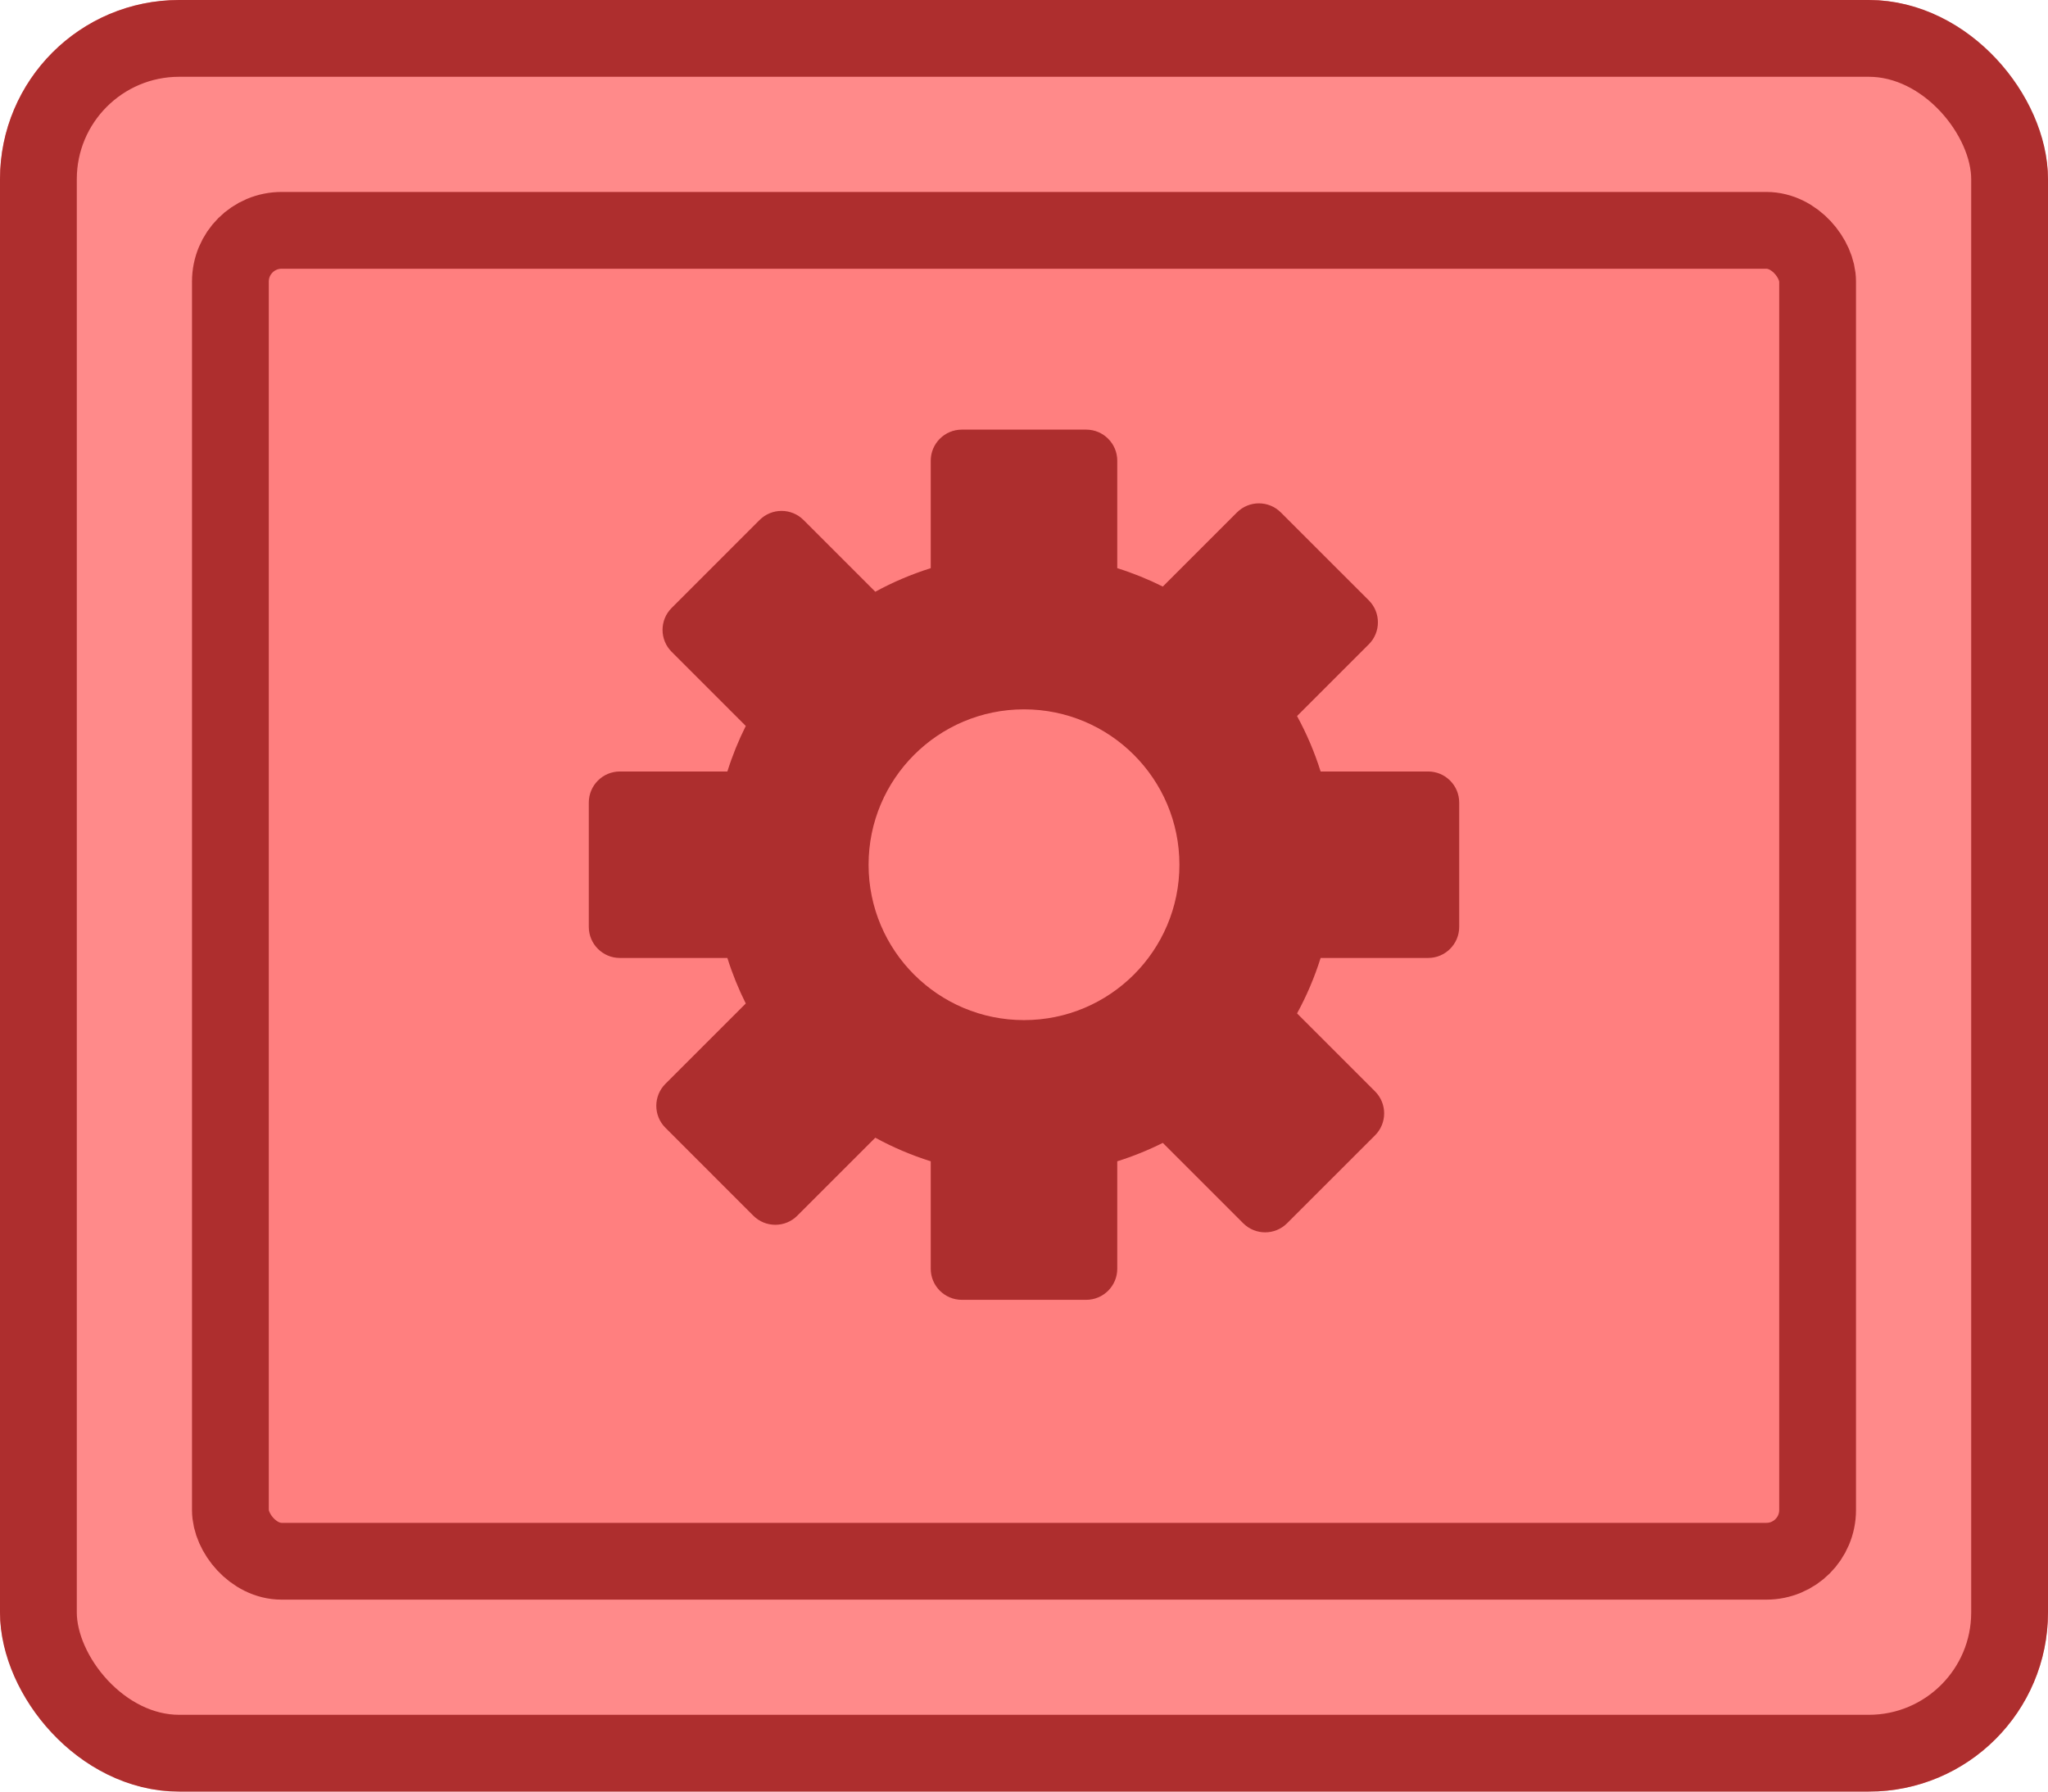 <svg width="80" height="70" viewBox="0 0 80 70" fill="none" xmlns="http://www.w3.org/2000/svg">
<g id="Buttons/Simple/Red-Square/Gear-Default">
<g id="@Fill/Simple/Red-Square-Default">
<g id="Rectangle">
<g filter="url(#filter0_i_927_18118)">
<rect width="80" height="70" rx="7" fill="#FF8A8A"/>
</g>
<rect x="1.5" y="1.5" width="77" height="67" rx="5.5" stroke="#AE2E2E" stroke-width="3" stroke-linecap="round" stroke-linejoin="round"/>
</g>
<g id="Rectangle_2" filter="url(#filter1_i_927_18118)">
<rect x="9" y="9" width="62" height="52" fill="#FF7F7F"/>
</g>
<rect id="Rectangle_3" x="9" y="9" width="62" height="52" rx="2" stroke="#AE2E2E" stroke-width="3" stroke-linecap="round" stroke-linejoin="round"/>
</g>
<g id="Icon/Gear">
<g id="Group">
<g id="Figure" filter="url(#filter2_i_927_18118)">
<path fill-rule="evenodd" clip-rule="evenodd" d="M37.571 18C36.901 18 36.357 18.544 36.357 19.214V23.413C35.601 23.651 34.876 23.96 34.191 24.334L31.388 21.531C30.914 21.057 30.145 21.057 29.671 21.531L26.237 24.966C25.762 25.44 25.762 26.209 26.237 26.683L29.132 29.578C28.847 30.147 28.606 30.742 28.413 31.357H24.214C23.544 31.357 23 31.901 23 32.571V37.429C23 38.099 23.544 38.643 24.214 38.643H28.413C28.606 39.258 28.847 39.853 29.132 40.422L25.993 43.561C25.518 44.035 25.518 44.804 25.993 45.278L29.427 48.713C29.901 49.187 30.67 49.187 31.144 48.713L34.191 45.666C34.876 46.04 35.601 46.349 36.357 46.587V50.786C36.357 51.456 36.901 52 37.571 52H42.429C43.099 52 43.643 51.456 43.643 50.786V46.587C44.258 46.394 44.853 46.153 45.422 45.868L48.561 49.007C49.035 49.482 49.804 49.482 50.278 49.007L53.713 45.573C54.187 45.099 54.187 44.33 53.713 43.856L50.666 40.809C51.04 40.124 51.349 39.399 51.587 38.643H55.786C56.456 38.643 57 38.099 57 37.429V32.571C57 31.901 56.456 31.357 55.786 31.357H51.587C51.349 30.601 51.04 29.876 50.666 29.191L53.469 26.388C53.943 25.914 53.943 25.145 53.469 24.671L50.034 21.237C49.56 20.762 48.791 20.762 48.317 21.237L45.422 24.132C44.853 23.847 44.258 23.606 43.643 23.413V19.214C43.643 18.544 43.099 18 42.429 18H37.571ZM40 41.071C43.353 41.071 46.071 38.353 46.071 35C46.071 31.647 43.353 28.929 40 28.929C36.647 28.929 33.929 31.647 33.929 35C33.929 38.353 36.647 41.071 40 41.071Z" fill="#AD2E2E"/>
</g>
</g>
</g>
</g>
<defs>
<filter id="filter0_i_927_18118" x="0" y="0" width="80" height="70" filterUnits="userSpaceOnUse" color-interpolation-filters="sRGB">
<feFlood flood-opacity="0" result="BackgroundImageFix"/>
<feBlend mode="normal" in="SourceGraphic" in2="BackgroundImageFix" result="shape"/>
<feColorMatrix in="SourceAlpha" type="matrix" values="0 0 0 0 0 0 0 0 0 0 0 0 0 0 0 0 0 0 127 0" result="hardAlpha"/>
<feMorphology radius="5" operator="erode" in="SourceAlpha" result="effect1_innerShadow_927_18118"/>
<feOffset/>
<feComposite in2="hardAlpha" operator="arithmetic" k2="-1" k3="1"/>
<feColorMatrix type="matrix" values="0 0 0 0 0.957 0 0 0 0 0.451 0 0 0 0 0.451 0 0 0 1 0"/>
<feBlend mode="normal" in2="shape" result="effect1_innerShadow_927_18118"/>
</filter>
<filter id="filter1_i_927_18118" x="9" y="9" width="62" height="52" filterUnits="userSpaceOnUse" color-interpolation-filters="sRGB">
<feFlood flood-opacity="0" result="BackgroundImageFix"/>
<feBlend mode="normal" in="SourceGraphic" in2="BackgroundImageFix" result="shape"/>
<feColorMatrix in="SourceAlpha" type="matrix" values="0 0 0 0 0 0 0 0 0 0 0 0 0 0 0 0 0 0 127 0" result="hardAlpha"/>
<feMorphology radius="5" operator="erode" in="SourceAlpha" result="effect1_innerShadow_927_18118"/>
<feOffset/>
<feComposite in2="hardAlpha" operator="arithmetic" k2="-1" k3="1"/>
<feColorMatrix type="matrix" values="0 0 0 0 0.933 0 0 0 0 0.431 0 0 0 0 0.431 0 0 0 1 0"/>
<feBlend mode="normal" in2="shape" result="effect1_innerShadow_927_18118"/>
</filter>
<filter id="filter2_i_927_18118" x="23" y="18" width="34" height="34" filterUnits="userSpaceOnUse" color-interpolation-filters="sRGB">
<feFlood flood-opacity="0" result="BackgroundImageFix"/>
<feBlend mode="normal" in="SourceGraphic" in2="BackgroundImageFix" result="shape"/>
<feColorMatrix in="SourceAlpha" type="matrix" values="0 0 0 0 0 0 0 0 0 0 0 0 0 0 0 0 0 0 127 0" result="hardAlpha"/>
<feOffset dy="-1.214"/>
<feComposite in2="hardAlpha" operator="arithmetic" k2="-1" k3="1"/>
<feColorMatrix type="matrix" values="0 0 0 0 0 0 0 0 0 0 0 0 0 0 0 0 0 0 0.25 0"/>
<feBlend mode="normal" in2="shape" result="effect1_innerShadow_927_18118"/>
</filter>
</defs>
</svg>
